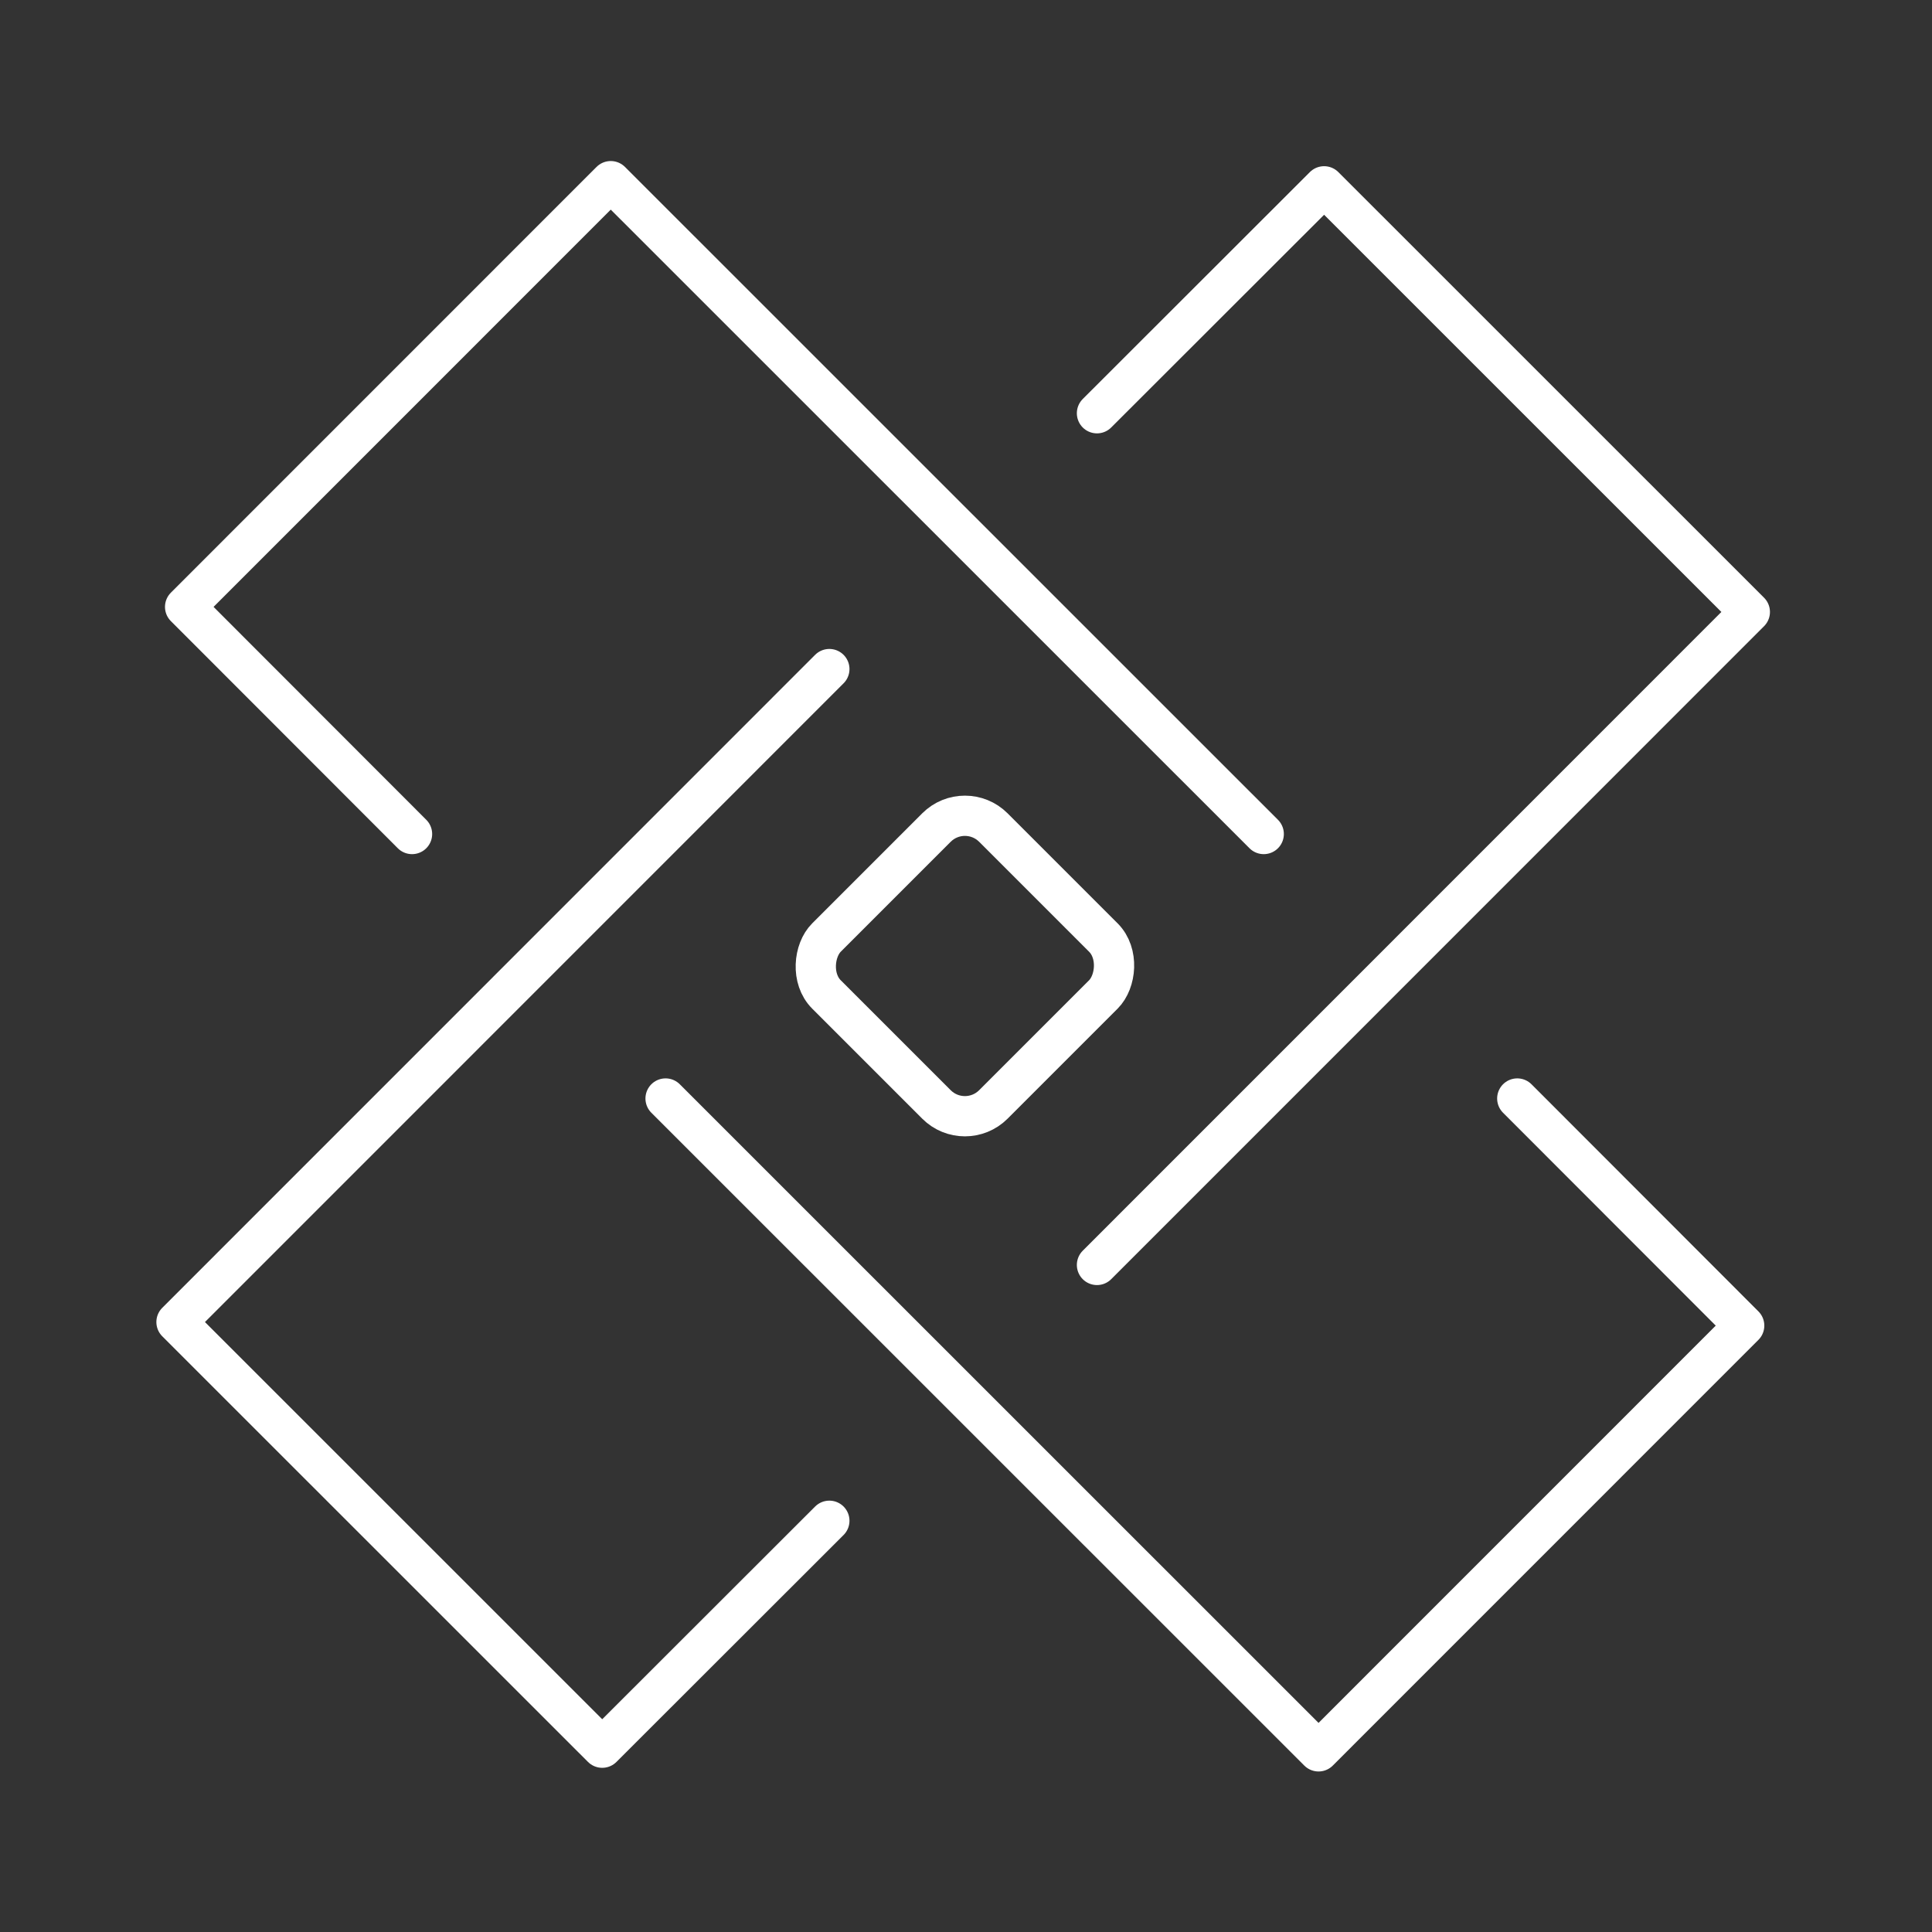 <?xml version="1.0" encoding="UTF-8"?>
<svg version="1.1" viewBox="0 0 48 48" xmlns="http://www.w3.org/2000/svg">
 <rect x="0" y="0" width="48" height="48" fill="#333333" stroke="none"/>
 <defs>
  <style>.a{fill:none;stroke:#fff;stroke-linecap:round;stroke-linejoin:round;}</style>
 </defs>
 <path d="m27.254 10.267 5.643-5.638 10.577 10.575-16.22 16.223" style="-inkscape-stroke:none;fill:none;font-variation-settings:normal;stop-color:#000000;stroke-linecap:round;stroke-linejoin:round;stroke:#ffffff"/>
 <path d="m37.696 27.292 5.638 5.643-10.575 10.577-16.223-16.22" style="-inkscape-stroke:none;fill:none;font-variation-settings:normal;stop-color:#000000;stroke-linecap:round;stroke-linejoin:round;stroke:#ffffff"/>
 <path d="m20.605 37.783-5.643 5.638-10.577-10.575 16.22-16.223" style="-inkscape-stroke:none;fill:none;font-variation-settings:normal;stop-color:#000000;stroke-linecap:round;stroke-linejoin:round;stroke:#ffffff"/>
 <path d="m10.237 20.721-5.638-5.643 10.575-10.577 16.223 16.22" style="-inkscape-stroke:none;fill:none;font-variation-settings:normal;stop-color:#000000;stroke-linecap:round;stroke-linejoin:round;stroke:#ffffff"/>
 <rect transform="rotate(45)" x="30.99" y="-2.913" width="5.864" height="5.864" rx="1" ry="1" style="fill:none;stroke-linecap:round;stroke-linejoin:round;stroke-miterlimit:36.5;stroke:#ffffff"/>
</svg>
